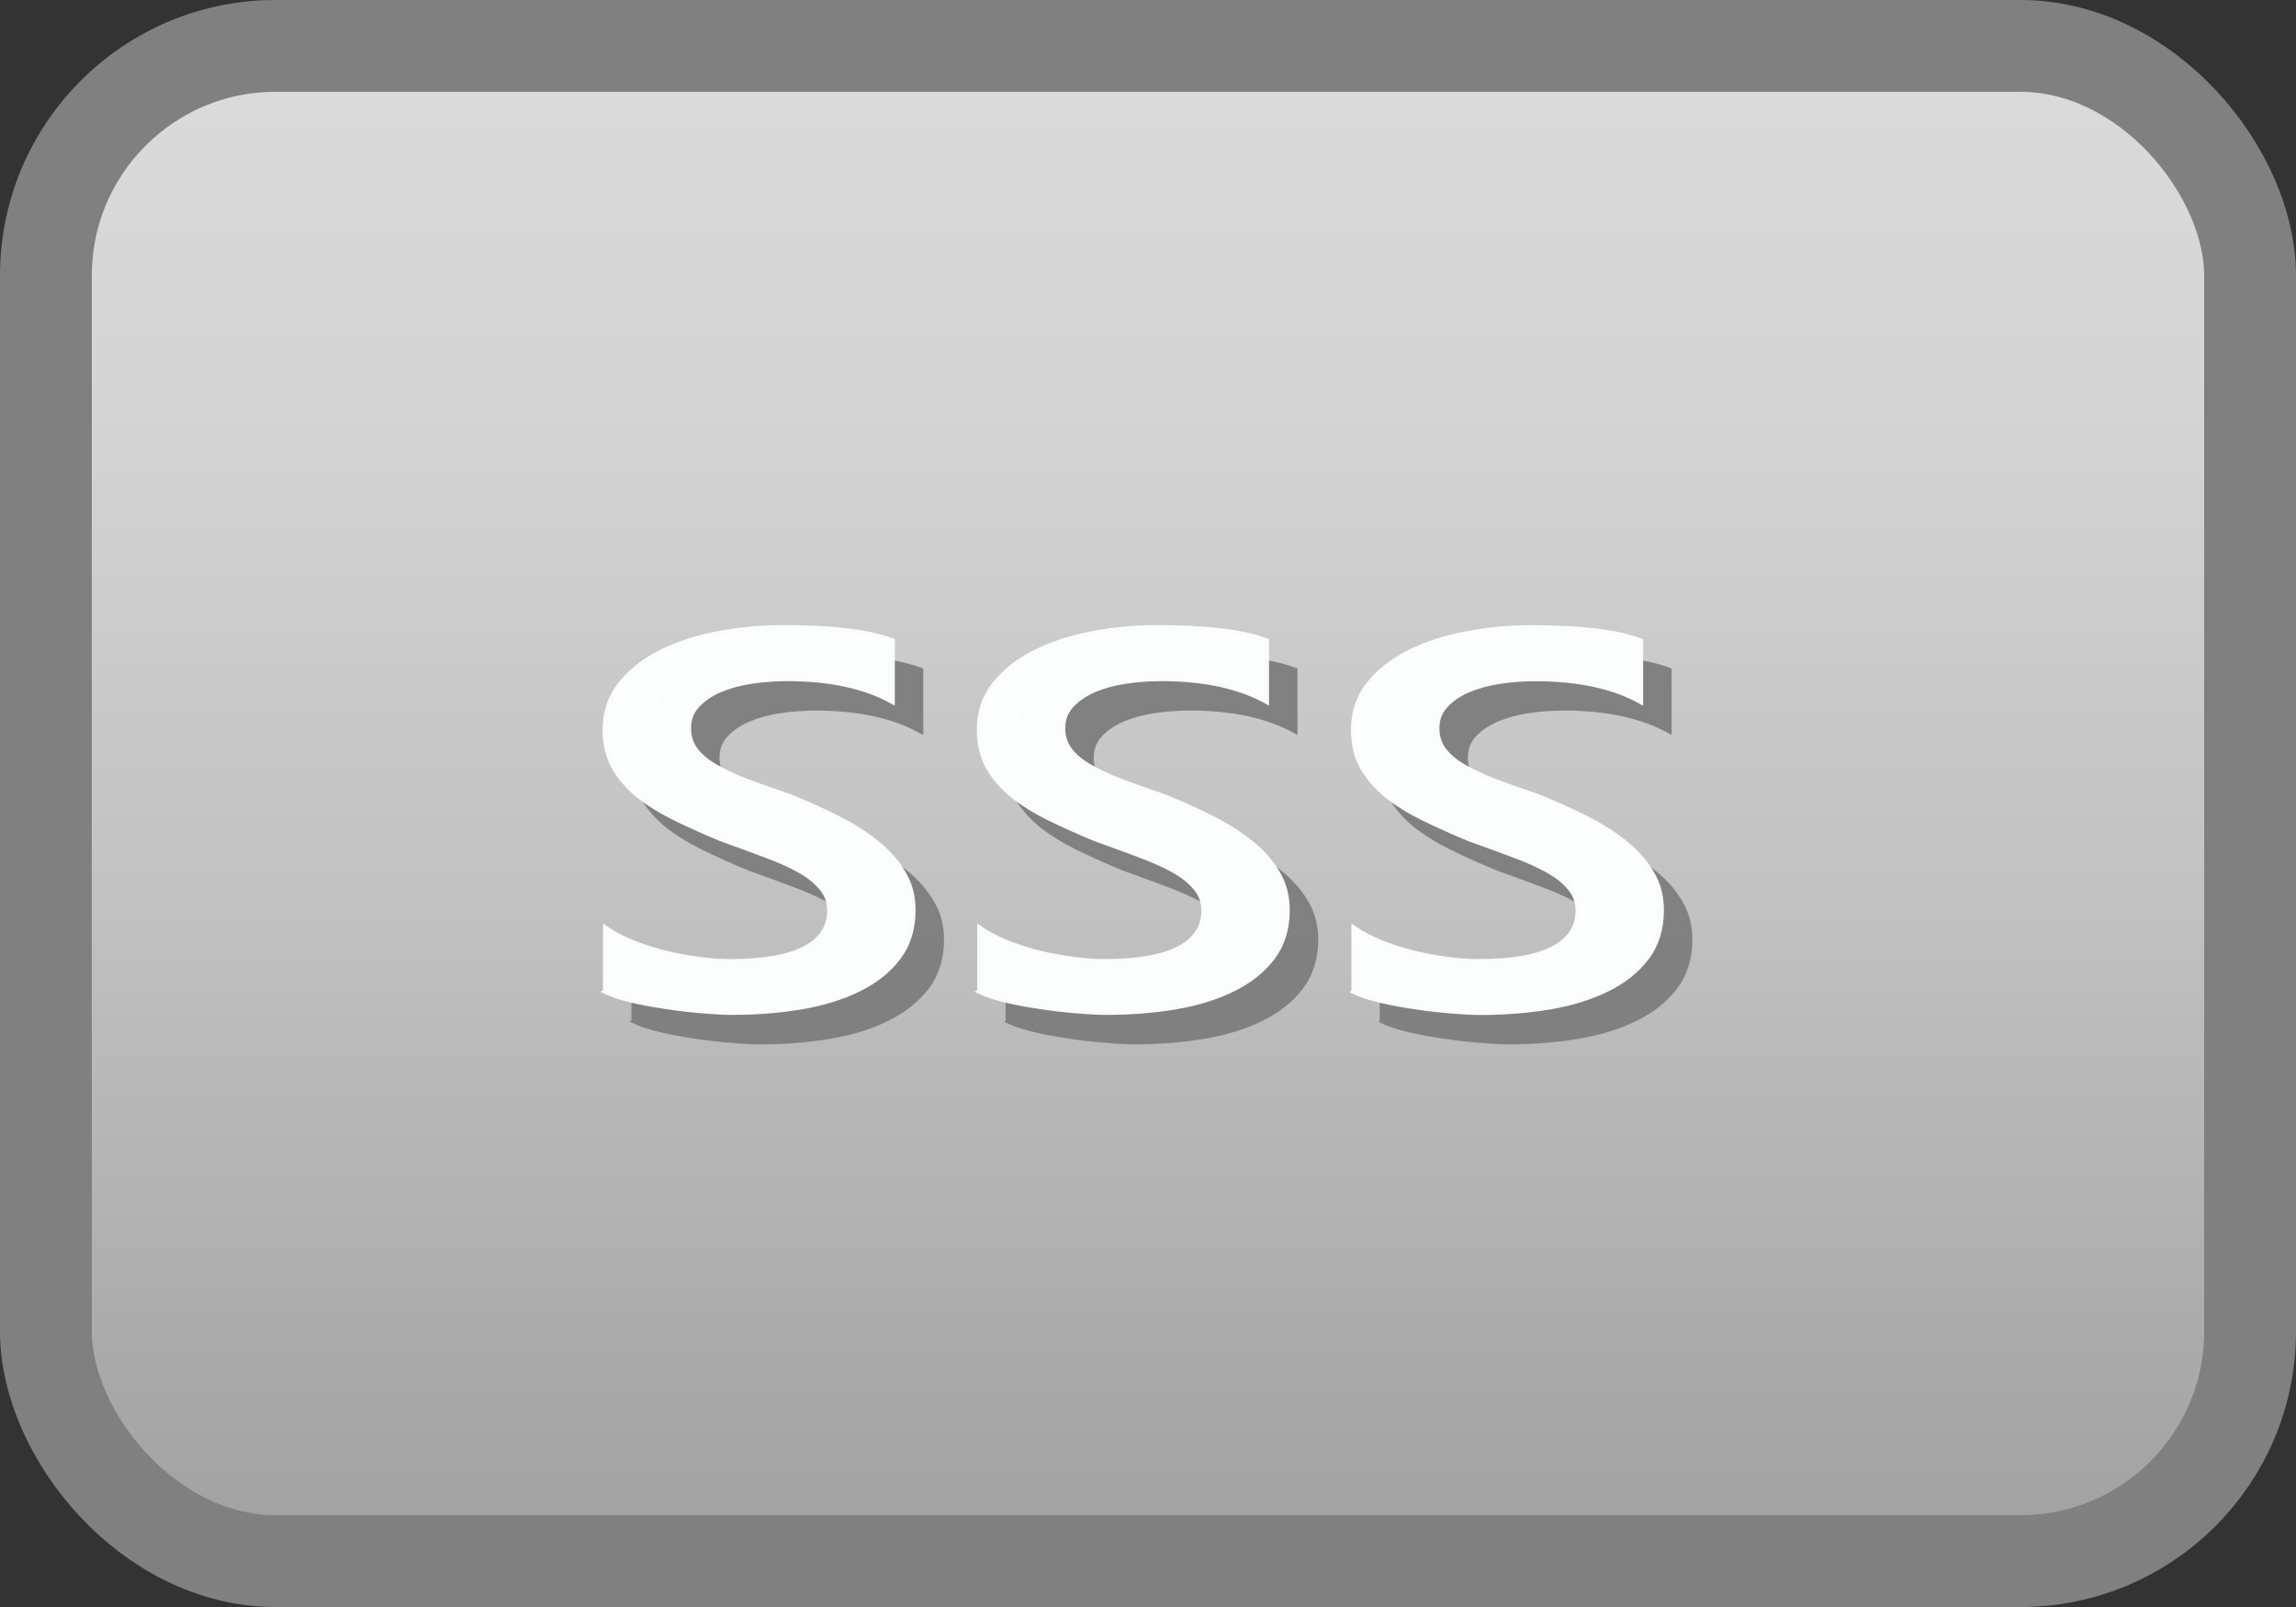 <?xml version="1.0" encoding="UTF-8" standalone="no"?>
<svg
   viewBox="0 0 50 35"
   version="1.1"
   id="svg11"
   sodipodi:docname="FAQ_SSS_неактивно.svg"
   inkscape:version="1.3.2 (091e20e, 2023-11-25, custom)"
   xmlns:inkscape="http://www.inkscape.org/namespaces/inkscape"
   xmlns:sodipodi="http://sodipodi.sourceforge.net/DTD/sodipodi-0.dtd"
   xmlns="http://www.w3.org/2000/svg"
   xmlns:svg="http://www.w3.org/2000/svg">
  <rect x="0" y="0" width="50" height="35" fill="#333333" stroke="none"/>
  <sodipodi:namedview
     id="namedview11"
     pagecolor="#ffffff"
     bordercolor="#000000"
     borderopacity="0.25"
     inkscape:showpageshadow="2"
     inkscape:pageopacity="0.0"
     inkscape:pagecheckerboard="0"
     inkscape:deskcolor="#d1d1d1"
     inkscape:zoom="13.36"
     inkscape:cx="25.037425"
     inkscape:cy="17.477545"
     inkscape:window-width="1920"
     inkscape:window-height="1009"
     inkscape:window-x="-8"
     inkscape:window-y="-8"
     inkscape:window-maximized="1"
     inkscape:current-layer="svg11" />
  <defs
     id="defs5">
    <style
       id="style1">.cls-1{fill:url(#_Безымянный_градиент_4);}.cls-1,.cls-2,.cls-3{stroke-width:0px;}.cls-2{fill:gray;}.cls-4{fill:none;stroke:gray;stroke-miterlimit:10;stroke-width:2px;}.cls-3{fill:#fff;}</style>
    <linearGradient
       id="_Безымянный_градиент_4"
       x1="745"
       y1="34"
       x2="745"
       y2="1"
       gradientTransform="translate(-720)"
       gradientUnits="userSpaceOnUse">
      <stop
         offset="0"
         stop-color="#dbdbdb"
         id="stop1" />
      <stop
         offset=".24"
         stop-color="#d4d4d4"
         id="stop2" />
      <stop
         offset=".57"
         stop-color="#c1c1c1"
         id="stop3" />
      <stop
         offset=".96"
         stop-color="#a3a3a3"
         id="stop4" />
      <stop
         offset="1"
         stop-color="#a0a0a0"
         id="stop5" />
    </linearGradient>
  </defs>
  <g
     id="button">
    <rect
       class="cls-1"
       x="1"
       y="1"
       width="48"
       height="33"
       rx="5"
       ry="5"
       transform="translate(50 35) rotate(180)"
       id="rect5" />
    <rect
       class="cls-4"
       x="1"
       y="1"
       width="48"
       height="33"
       rx="5"
       ry="5"
       id="rect6" />
  </g>
  <g
     id="g2"
     inkscape:label="text"
     transform="translate(-0.123,-0.616)">
    <path
       d="m 13.924,22.852 v -1.387 q 0.241,0.17 0.57,0.306 0.336,0.136 0.709,0.232 0.373,0.091 0.745,0.141 0.373,0.051 0.687,0.051 1.096,0 1.63,-0.283 0.541,-0.283 0.541,-0.821 0,-0.289 -0.183,-0.498 -0.175,-0.215 -0.497,-0.391 Q 17.804,20.027 17.366,19.869 16.934,19.705 16.438,19.529 15.904,19.308 15.444,19.082 14.983,18.856 14.64,18.584 14.304,18.307 14.106,17.961 13.916,17.616 13.916,17.152 q 0,-0.572 0.329,-0.99 0.336,-0.424 0.877,-0.696 0.548,-0.277 1.242,-0.408 0.694,-0.136 1.418,-0.136 1.644,0 2.397,0.289 v 1.33 q -0.892,-0.498 -2.295,-0.498 -0.387,0 -0.775,0.057 -0.38,0.057 -0.687,0.187 -0.3,0.13 -0.49,0.334 -0.19,0.204 -0.19,0.492 0,0.272 0.146,0.47 0.146,0.198 0.424,0.362 0.285,0.164 0.687,0.323 0.409,0.153 0.943,0.334 0.548,0.221 1.03,0.464 0.49,0.243 0.855,0.538 0.373,0.294 0.585,0.657 0.219,0.357 0.219,0.815 0,0.617 -0.322,1.041 -0.322,0.424 -0.87,0.691 -0.541,0.266 -1.25,0.385 -0.709,0.119 -1.498,0.119 -0.263,0 -0.65,-0.034 -0.38,-0.028 -0.782,-0.091 -0.402,-0.057 -0.76,-0.141 -0.358,-0.085 -0.577,-0.192 z m 8.148,0 v -1.387 q 0.241,0.17 0.57,0.306 0.336,0.136 0.709,0.232 0.373,0.091 0.745,0.141 0.373,0.051 0.687,0.051 1.096,0 1.63,-0.283 0.541,-0.283 0.541,-0.821 0,-0.289 -0.183,-0.498 -0.175,-0.215 -0.497,-0.391 -0.322,-0.175 -0.76,-0.334 -0.431,-0.164 -0.928,-0.34 -0.533,-0.221 -0.994,-0.447 -0.46,-0.226 -0.804,-0.498 -0.336,-0.277 -0.533,-0.623 -0.19,-0.345 -0.19,-0.809 0,-0.572 0.329,-0.99 0.336,-0.424 0.877,-0.696 0.548,-0.277 1.242,-0.408 0.694,-0.136 1.418,-0.136 1.644,0 2.397,0.289 v 1.33 q -0.892,-0.498 -2.295,-0.498 -0.387,0 -0.775,0.057 -0.38,0.057 -0.687,0.187 -0.3,0.13 -0.49,0.334 -0.19,0.204 -0.19,0.492 0,0.272 0.146,0.47 0.146,0.198 0.424,0.362 0.285,0.164 0.687,0.323 0.409,0.153 0.943,0.334 0.548,0.221 1.03,0.464 0.49,0.243 0.855,0.538 0.373,0.294 0.585,0.657 0.219,0.357 0.219,0.815 0,0.617 -0.322,1.041 -0.322,0.424 -0.87,0.691 -0.541,0.266 -1.25,0.385 -0.709,0.119 -1.498,0.119 -0.263,0 -0.65,-0.034 -0.38,-0.028 -0.782,-0.091 -0.402,-0.057 -0.76,-0.141 -0.358,-0.085 -0.577,-0.192 z m 8.148,0 v -1.387 q 0.241,0.17 0.57,0.306 0.336,0.136 0.709,0.232 0.373,0.091 0.745,0.141 0.373,0.051 0.687,0.051 1.096,0 1.63,-0.283 0.541,-0.283 0.541,-0.821 0,-0.289 -0.183,-0.498 -0.175,-0.215 -0.497,-0.391 -0.322,-0.175 -0.76,-0.334 -0.431,-0.164 -0.928,-0.34 -0.533,-0.221 -0.994,-0.447 -0.46,-0.226 -0.804,-0.498 -0.336,-0.277 -0.533,-0.623 -0.19,-0.345 -0.19,-0.809 0,-0.572 0.329,-0.99 0.336,-0.424 0.877,-0.696 0.548,-0.277 1.242,-0.408 0.694,-0.136 1.418,-0.136 1.644,0 2.397,0.289 v 1.33 q -0.892,-0.498 -2.295,-0.498 -0.387,0 -0.775,0.057 -0.38,0.057 -0.687,0.187 -0.3,0.13 -0.49,0.334 -0.19,0.204 -0.19,0.492 0,0.272 0.146,0.47 0.146,0.198 0.424,0.362 0.285,0.164 0.687,0.323 0.409,0.153 0.943,0.334 0.548,0.221 1.03,0.464 0.49,0.243 0.855,0.538 0.373,0.294 0.585,0.657 0.219,0.357 0.219,0.815 0,0.617 -0.322,1.041 -0.322,0.424 -0.87,0.691 -0.541,0.266 -1.25,0.385 -0.709,0.119 -1.498,0.119 -0.263,0 -0.65,-0.034 -0.38,-0.028 -0.782,-0.091 -0.402,-0.057 -0.76,-0.141 -0.358,-0.085 -0.577,-0.192 z"
       id="text11-0"
       style="font-weight:600;font-size:13.177px;font-family:'Yu Gothic UI';-inkscape-font-specification:'Yu Gothic UI, Semi-Bold';text-align:center;text-anchor:middle;opacity:0.99;fill:#808080;fill-opacity:1;stroke:#808080;stroke-width:0.1;stroke-linecap:square;stroke-miterlimit:5;stroke-opacity:1"
       inkscape:transform-center-x="-19.526551"
       inkscape:transform-center-y="0.60841198"
       aria-label="SSS" />
    <path
       d="m 13.304,22.211 v -1.387 q 0.241,0.17 0.57,0.306 0.336,0.136 0.709,0.232 0.373,0.091 0.745,0.141 0.373,0.051 0.687,0.051 1.096,0 1.63,-0.283 0.541,-0.283 0.541,-0.821 0,-0.289 -0.183,-0.498 -0.175,-0.215 -0.497,-0.391 -0.322,-0.175 -0.76,-0.334 -0.431,-0.164 -0.928,-0.34 -0.534,-0.221 -0.994,-0.447 -0.46,-0.226 -0.804,-0.498 -0.336,-0.277 -0.534,-0.623 -0.19,-0.345 -0.19,-0.809 0,-0.572 0.329,-0.99 0.336,-0.424 0.877,-0.696 0.548,-0.277 1.242,-0.408 0.694,-0.136 1.418,-0.136 1.644,0 2.397,0.289 v 1.33 q -0.892,-0.498 -2.295,-0.498 -0.387,0 -0.775,0.057 -0.38,0.057 -0.687,0.187 -0.3,0.13 -0.49,0.334 -0.19,0.204 -0.19,0.492 0,0.272 0.146,0.47 0.146,0.198 0.424,0.362 0.285,0.164 0.687,0.323 0.409,0.153 0.943,0.334 0.548,0.221 1.03,0.464 0.49,0.243 0.855,0.538 0.373,0.294 0.585,0.657 0.219,0.357 0.219,0.815 0,0.617 -0.322,1.041 -0.322,0.424 -0.87,0.691 -0.541,0.266 -1.25,0.385 -0.709,0.119 -1.498,0.119 -0.263,0 -0.65,-0.034 -0.38,-0.028 -0.782,-0.091 -0.402,-0.057 -0.76,-0.141 -0.358,-0.085 -0.577,-0.192 z m 8.149,0 v -1.387 q 0.241,0.17 0.57,0.306 0.336,0.136 0.709,0.232 0.373,0.091 0.745,0.141 0.373,0.051 0.687,0.051 1.096,0 1.63,-0.283 0.541,-0.283 0.541,-0.821 0,-0.289 -0.183,-0.498 -0.175,-0.215 -0.497,-0.391 -0.322,-0.175 -0.76,-0.334 -0.431,-0.164 -0.928,-0.34 -0.534,-0.221 -0.994,-0.447 -0.46,-0.226 -0.804,-0.498 -0.336,-0.277 -0.534,-0.623 -0.19,-0.345 -0.19,-0.809 0,-0.572 0.329,-0.99 0.336,-0.424 0.877,-0.696 0.548,-0.277 1.242,-0.408 0.694,-0.136 1.418,-0.136 1.644,0 2.397,0.289 v 1.33 q -0.892,-0.498 -2.295,-0.498 -0.387,0 -0.775,0.057 -0.38,0.057 -0.687,0.187 -0.3,0.13 -0.49,0.334 -0.19,0.204 -0.19,0.492 0,0.272 0.146,0.47 0.146,0.198 0.424,0.362 0.285,0.164 0.687,0.323 0.409,0.153 0.943,0.334 0.548,0.221 1.03,0.464 0.49,0.243 0.855,0.538 0.373,0.294 0.585,0.657 0.219,0.357 0.219,0.815 0,0.617 -0.322,1.041 -0.322,0.424 -0.87,0.691 -0.541,0.266 -1.25,0.385 -0.709,0.119 -1.498,0.119 -0.263,0 -0.65,-0.034 -0.38,-0.028 -0.782,-0.091 -0.402,-0.057 -0.76,-0.141 -0.358,-0.085 -0.577,-0.192 z m 8.149,0 v -1.387 q 0.241,0.17 0.57,0.306 0.336,0.136 0.709,0.232 0.373,0.091 0.745,0.141 0.373,0.051 0.687,0.051 1.096,0 1.63,-0.283 0.541,-0.283 0.541,-0.821 0,-0.289 -0.183,-0.498 Q 34.125,19.738 33.803,19.563 33.482,19.387 33.043,19.229 32.612,19.065 32.115,18.889 31.582,18.668 31.121,18.442 q -0.46,-0.226 -0.804,-0.498 -0.336,-0.277 -0.534,-0.623 -0.19,-0.345 -0.19,-0.809 0,-0.572 0.329,-0.99 0.336,-0.424 0.877,-0.696 0.548,-0.277 1.242,-0.408 0.694,-0.136 1.418,-0.136 1.644,0 2.397,0.289 v 1.33 q -0.892,-0.498 -2.295,-0.498 -0.387,0 -0.775,0.057 -0.38,0.057 -0.687,0.187 -0.3,0.13 -0.49,0.334 -0.19,0.204 -0.19,0.492 0,0.272 0.146,0.47 0.146,0.198 0.424,0.362 0.285,0.164 0.687,0.323 0.409,0.153 0.943,0.334 0.548,0.221 1.03,0.464 0.49,0.243 0.855,0.538 0.373,0.294 0.585,0.657 0.219,0.357 0.219,0.815 0,0.617 -0.322,1.041 -0.322,0.424 -0.87,0.691 -0.541,0.266 -1.25,0.385 -0.709,0.119 -1.498,0.119 -0.263,0 -0.65,-0.034 -0.38,-0.028 -0.782,-0.091 -0.402,-0.057 -0.76,-0.141 -0.358,-0.085 -0.577,-0.192 z"
       id="text11-0-1-5"
       style="font-weight:600;font-size:13.177px;font-family:'Yu Gothic UI';-inkscape-font-specification:'Yu Gothic UI, Semi-Bold';text-align:center;text-anchor:middle;opacity:0.99;fill:#fdfefe;stroke:#fbfdfd;stroke-width:0.1;stroke-linecap:square;stroke-miterlimit:5"
       inkscape:transform-center-x="-19.527495"
       inkscape:transform-center-y="0.60843104"
       aria-label="SSS" />
  </g>
</svg>
